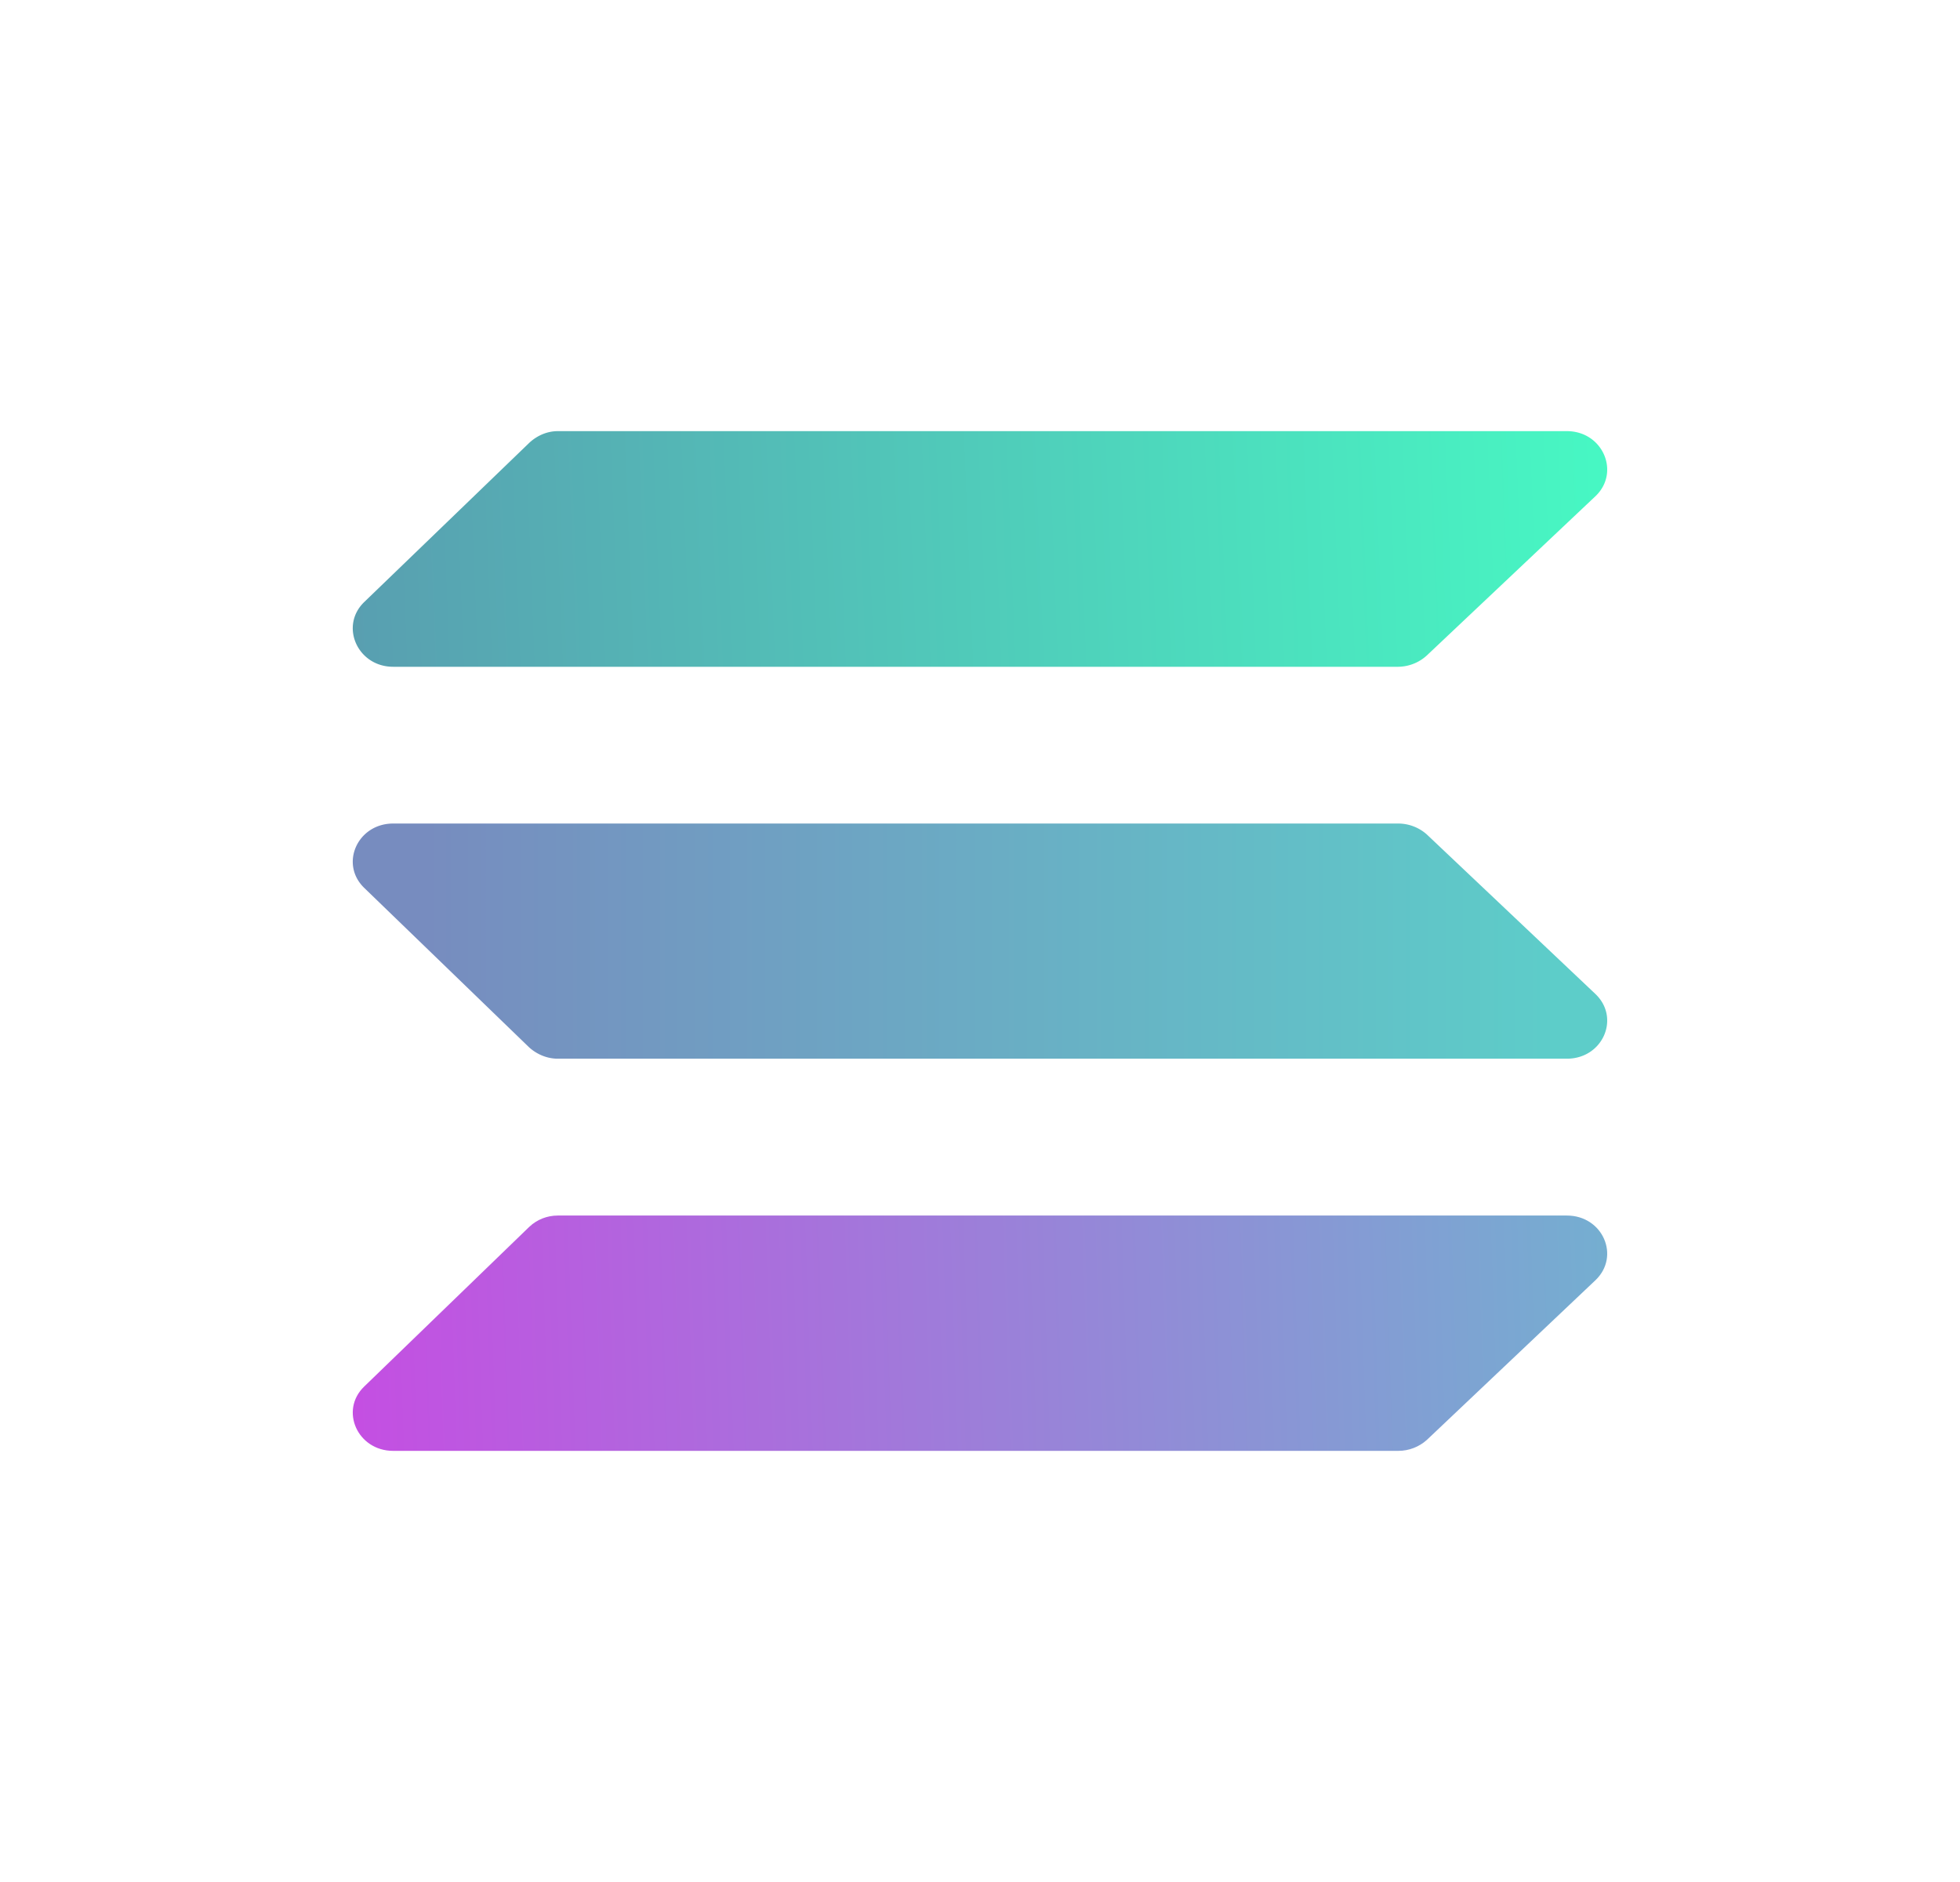 <svg xmlns="http://www.w3.org/2000/svg" width="25" height="24" fill="none" viewBox="0 0 25 24">
    <path fill="url(#SOL__a)" d="M18.2 8.358a.55.55 0 0 1-.365.145H5.015c-.455 0-.685-.52-.37-.825l2.105-2.03c.1-.094.23-.15.365-.15h12.87c.46 0 .685.526.365.83z"/>
    <path fill="url(#SOL__b)" d="M18.2 18.362c-.1.09-.23.14-.365.14H5.015c-.455 0-.685-.516-.37-.82l2.105-2.036c.1-.095.23-.145.365-.145h12.87c.46 0 .685.52.365.825z"/>
    <path fill="url(#SOL__c)" d="M18.2 10.642a.55.55 0 0 0-.365-.14H5.015c-.455 0-.685.514-.37.82l2.105 2.035c.1.09.23.144.365.144h12.87c.46 0 .685-.52.365-.825z"/>
    <defs>
        <linearGradient id="SOL__a" x1="4.5" x2="20.884" y1="15.842" y2="15.192" gradientUnits="userSpaceOnUse">
            <stop stop-color="#599DB0"/>
            <stop offset="1" stop-color="#47F8C3"/>
        </linearGradient>
        <linearGradient id="SOL__b" x1="4.5" x2="20.787" y1="16.421" y2="15.881" gradientUnits="userSpaceOnUse">
            <stop stop-color="#C44FE2"/>
            <stop offset="1" stop-color="#73B0D0"/>
        </linearGradient>
        <linearGradient id="SOL__c" x1="5.42" x2="19.88" y1="12.002" y2="12.002" gradientUnits="userSpaceOnUse">
            <stop stop-color="#778CBF"/>
            <stop offset="1" stop-color="#5DCDC9"/>
        </linearGradient>
    </defs>
</svg>
